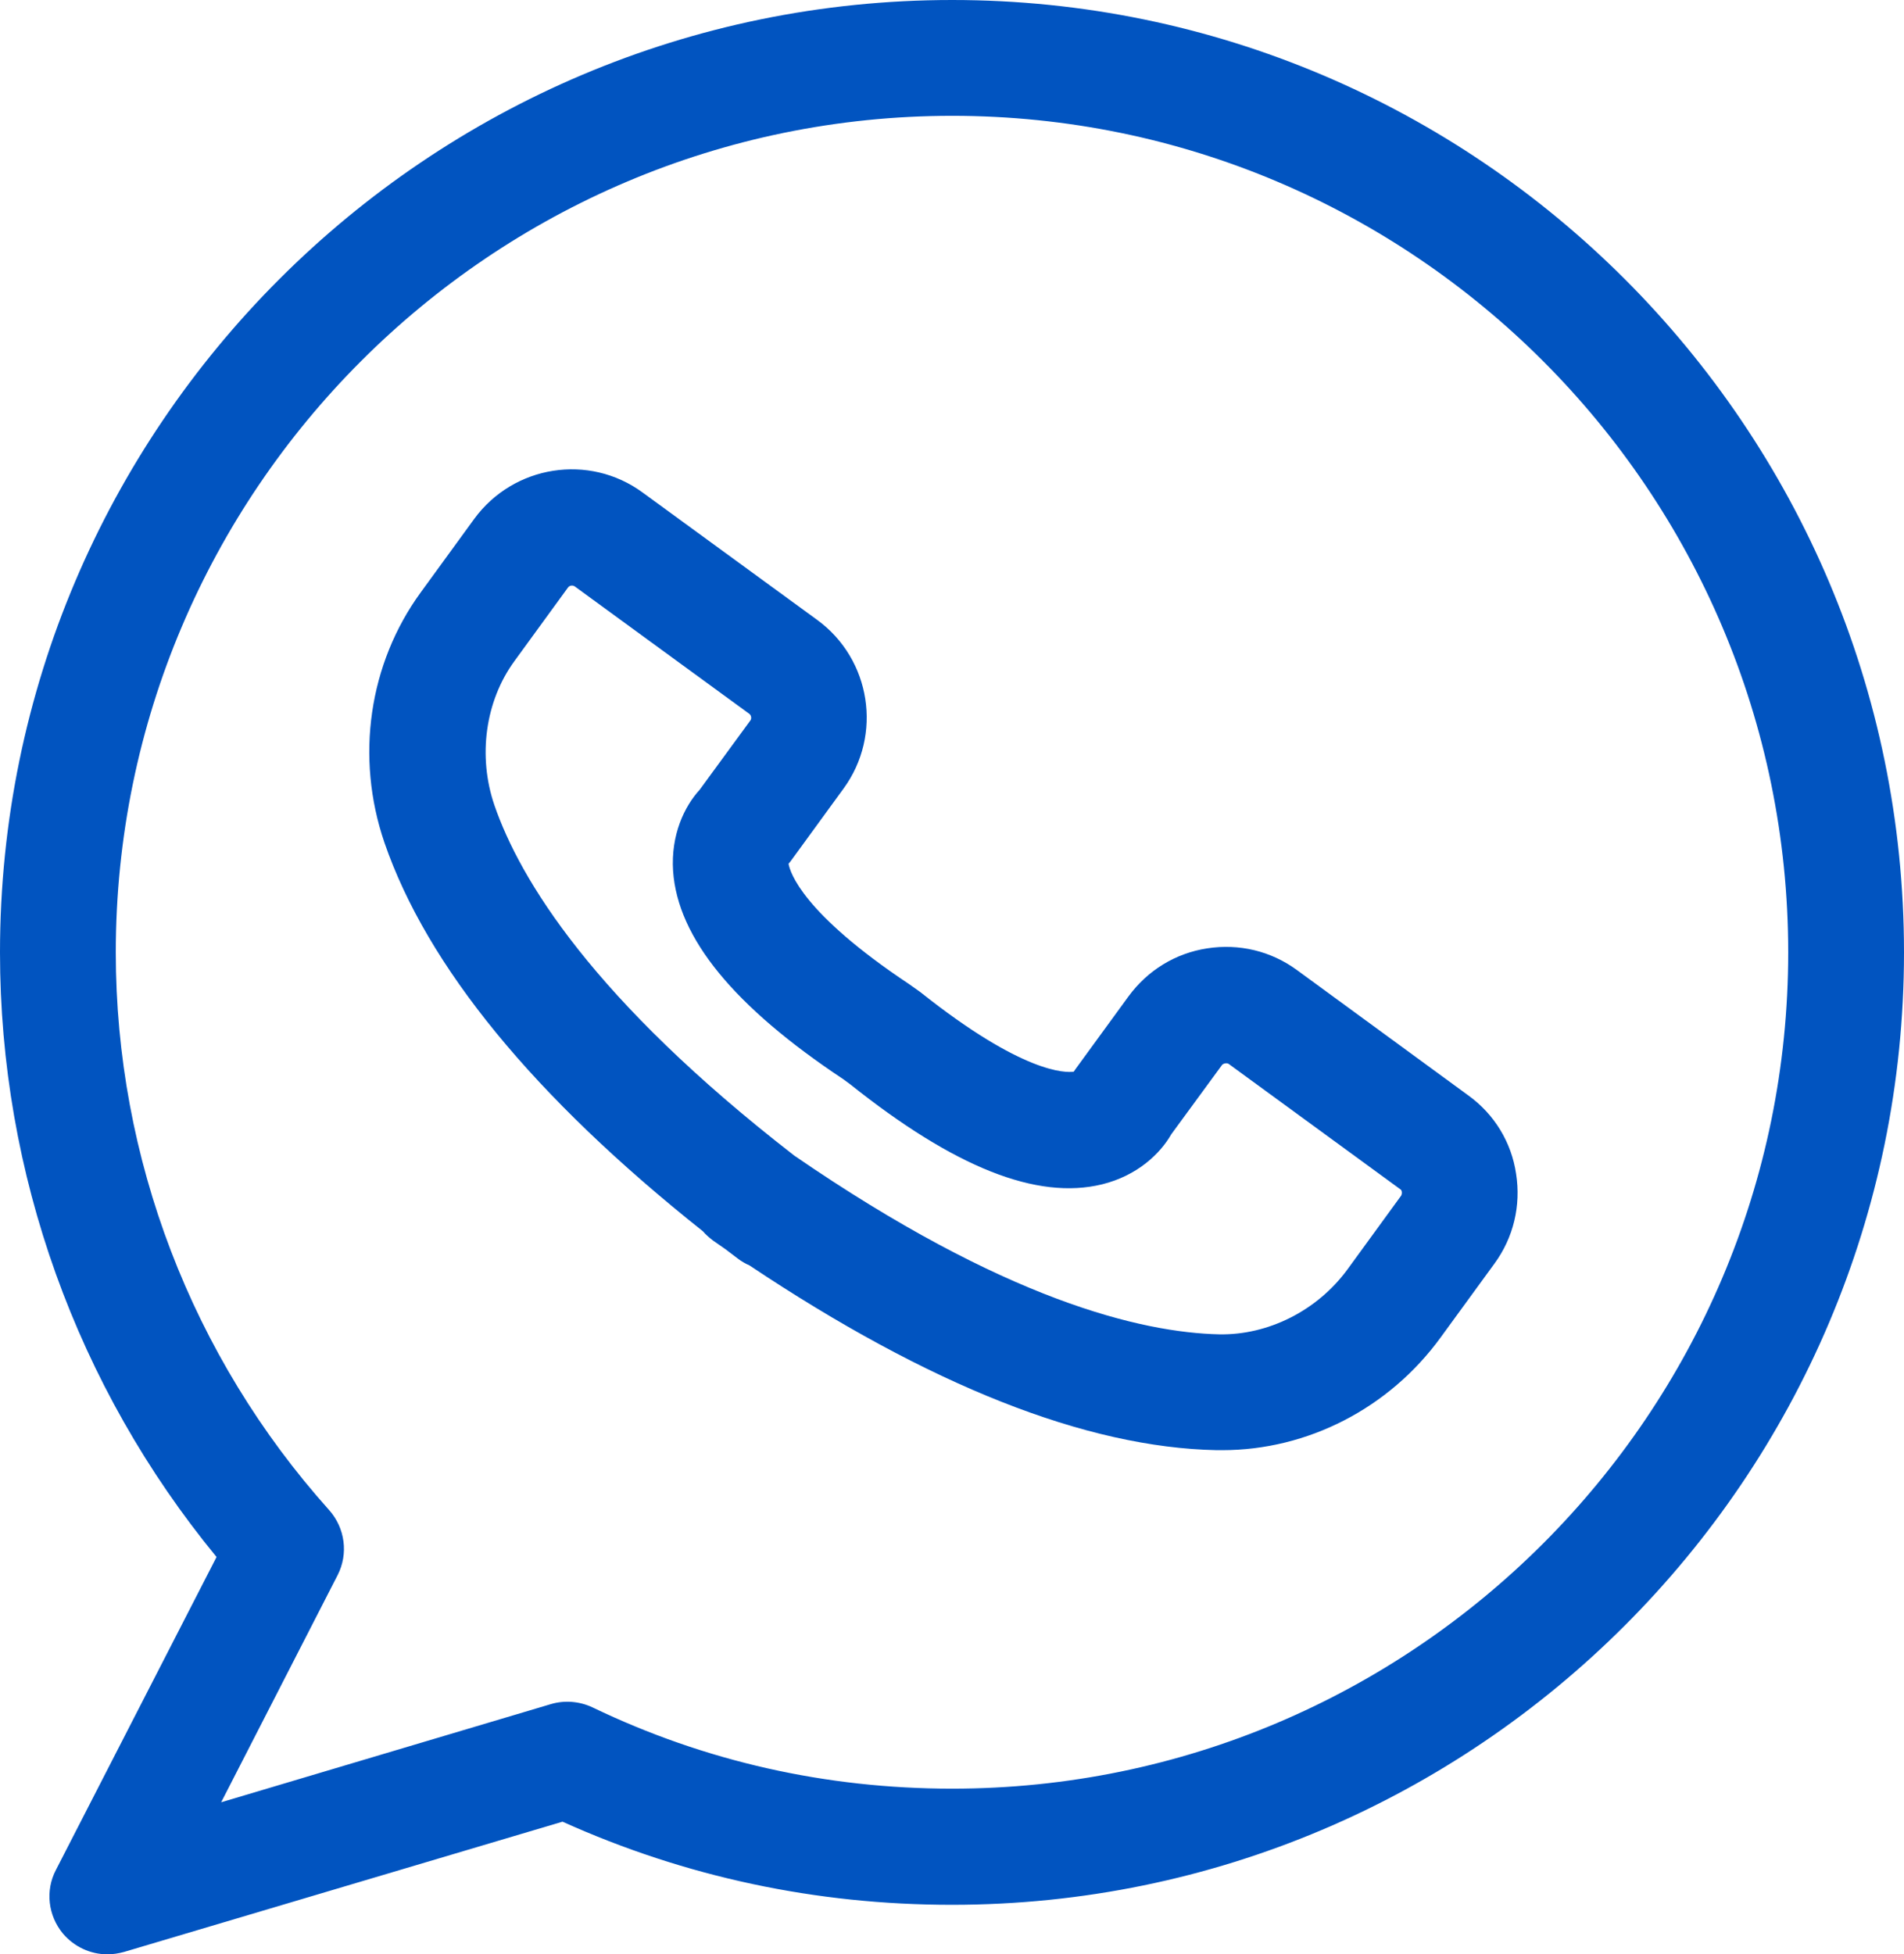 <?xml version="1.0" encoding="UTF-8"?>
<svg width="29.235px" height="30px" viewBox="0 0 29.235 30" version="1.1" xmlns="http://www.w3.org/2000/svg" xmlns:xlink="http://www.w3.org/1999/xlink">
    <title>Group</title>
    <g id="Page-1" stroke="none" stroke-width="1" fill="none" fill-rule="evenodd">
        <g id="Group" fill="#0154C0" fill-rule="nonzero">
            <path d="M22.546,16.816 L19.914,14.891 C19.514,14.598 19.025,14.482 18.536,14.558 C18.047,14.633 17.62,14.896 17.327,15.296 L16.514,16.411 C16.505,16.425 16.496,16.438 16.487,16.451 C16.362,16.469 15.705,16.482 14.131,15.229 L13.962,15.109 C12.317,14.015 12.131,13.389 12.108,13.26 C12.117,13.246 12.131,13.233 12.14,13.22 L12.953,12.104 C13.553,11.282 13.375,10.121 12.549,9.517 L9.868,7.561 C9.046,6.957 7.886,7.139 7.281,7.966 L6.459,9.095 C5.663,10.188 5.454,11.624 5.903,12.935 C6.557,14.833 8.197,16.838 10.793,18.901 C10.837,18.954 10.891,18.998 10.948,19.043 C11.011,19.087 11.077,19.132 11.139,19.176 C11.202,19.225 11.264,19.27 11.326,19.318 C11.384,19.363 11.446,19.398 11.508,19.425 C14.264,21.265 16.674,22.221 18.683,22.261 C18.709,22.261 18.741,22.261 18.767,22.261 C20.079,22.261 21.332,21.617 22.123,20.527 L22.946,19.398 C23.239,18.998 23.355,18.509 23.279,18.02 C23.208,17.536 22.946,17.105 22.546,16.816 Z M21.514,18.354 L20.692,19.483 C20.221,20.127 19.465,20.496 18.723,20.483 C17.523,20.456 15.425,19.959 12.197,17.74 C9.099,15.34 7.983,13.495 7.592,12.362 C7.334,11.611 7.45,10.762 7.899,10.148 L8.721,9.019 C8.744,8.988 8.788,8.979 8.824,9.001 L11.504,10.957 C11.535,10.979 11.544,11.028 11.522,11.059 L10.744,12.122 C10.508,12.38 10.299,12.815 10.335,13.371 C10.406,14.398 11.268,15.451 12.949,16.567 L13.051,16.642 C14.656,17.923 15.922,18.425 16.923,18.18 C17.46,18.047 17.812,17.714 17.985,17.411 L18.763,16.349 C18.785,16.322 18.838,16.314 18.865,16.331 L21.501,18.256 C21.528,18.269 21.532,18.323 21.514,18.354 Z" id="Shape"></path>
            <path d="M14.62,0 C6.561,0 0,6.557 0,14.62 C0,18.016 1.178,21.288 3.325,23.901 L0.858,28.706 C0.693,29.022 0.738,29.404 0.965,29.68 C1.138,29.884 1.387,30 1.649,30 C1.734,30 1.818,29.987 1.903,29.964 L8.637,27.964 C10.522,28.813 12.531,29.24 14.615,29.24 C22.674,29.24 29.235,22.683 29.235,14.62 C29.235,6.557 22.679,0 14.62,0 Z M14.62,27.457 C12.686,27.457 10.824,27.04 9.095,26.208 C8.895,26.115 8.668,26.097 8.459,26.159 L3.396,27.666 L5.183,24.181 C5.352,23.852 5.299,23.457 5.054,23.181 C2.943,20.825 1.778,17.78 1.778,14.62 C1.778,7.539 7.539,1.778 14.62,1.778 C21.701,1.778 27.457,7.539 27.457,14.62 C27.457,21.701 21.701,27.457 14.62,27.457 Z" id="Shape"></path>
        </g>
    </g>
</svg>